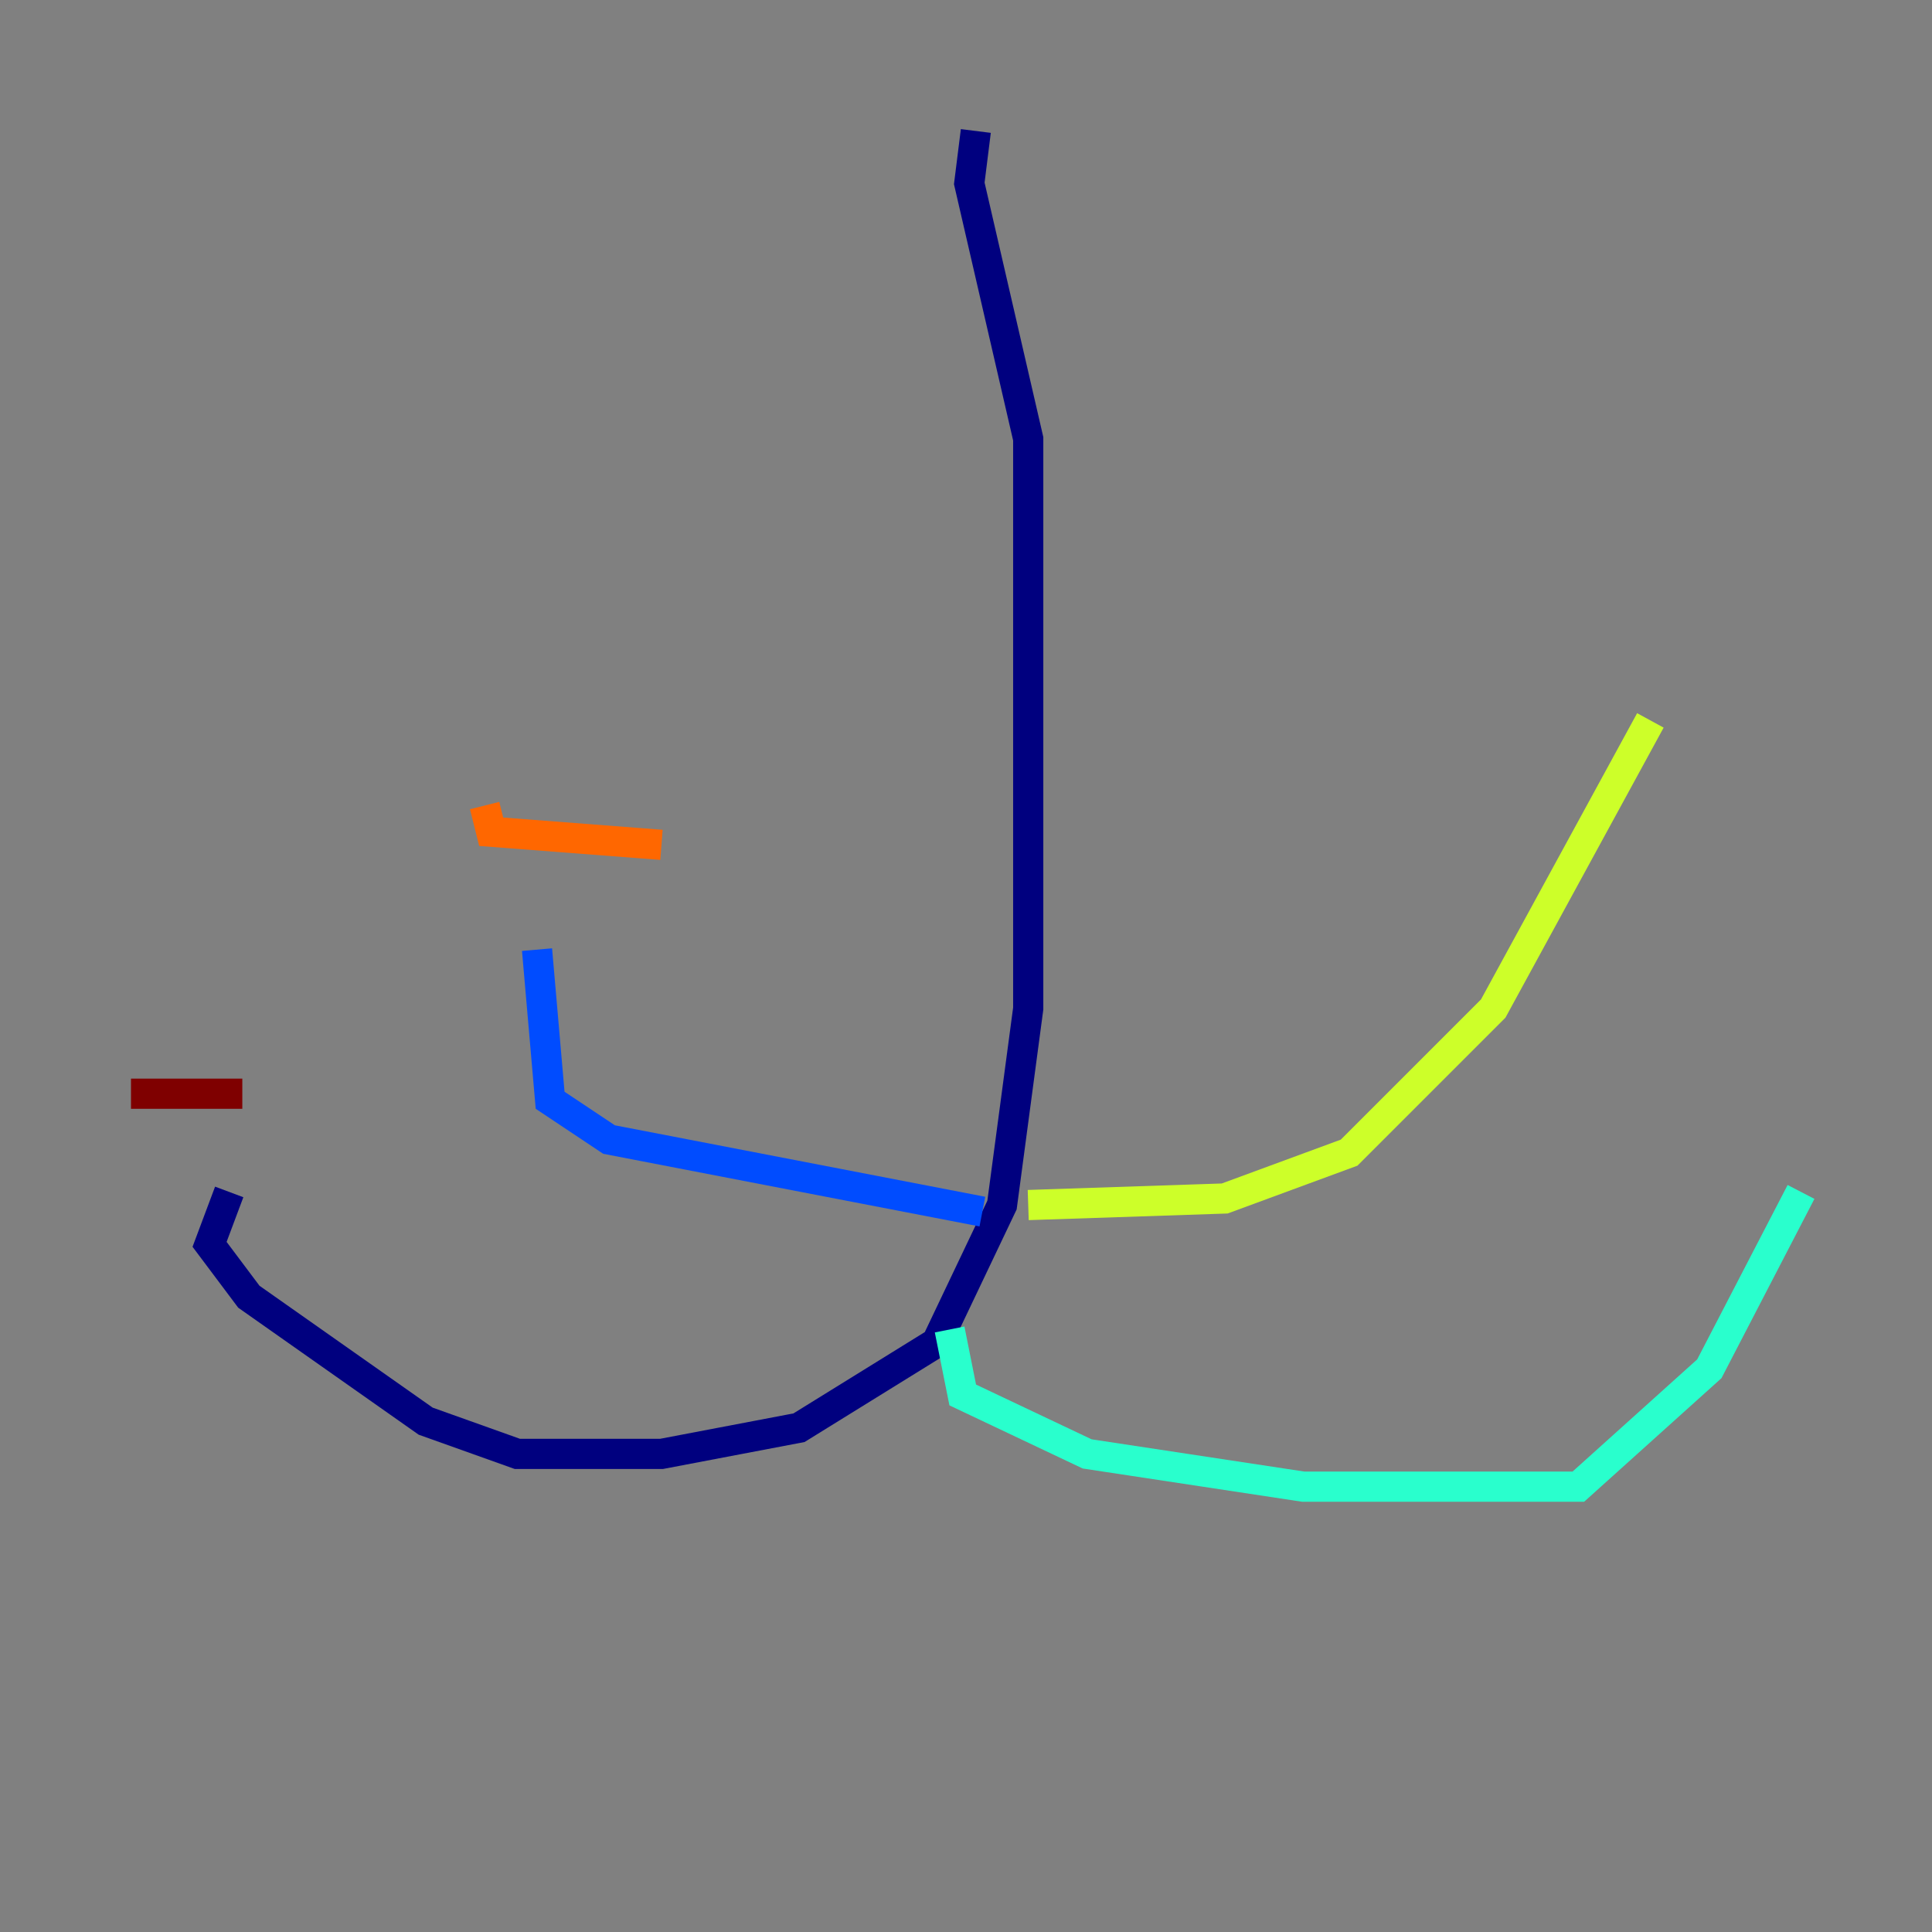 <?xml version="1.0" encoding="utf-8" ?>
<svg baseProfile="tiny" height="128" version="1.2" viewBox="0,0,128,128" width="128" xmlns="http://www.w3.org/2000/svg" xmlns:ev="http://www.w3.org/2001/xml-events" xmlns:xlink="http://www.w3.org/1999/xlink"><rect x="0" y="0" width="128" height="128" fill="#808080" stroke="none"/><defs /><polyline fill="none" points="64.651,8.678 64.217,12.149 68.122,29.071 68.122,66.82 66.386,79.837 62.047,88.949 52.936,94.59 43.824,96.325 34.278,96.325 28.203,94.156 16.488,85.912 13.885,82.441 15.186,78.969" stroke="#00007f" stroke-width="2" /><polyline fill="none" points="65.085,80.271 40.352,75.498 36.447,72.895 35.58,62.915" stroke="#004cff" stroke-width="2" /><polyline fill="none" points="62.915,88.081 63.783,92.42 72.027,96.325 86.346,98.495 104.57,98.495 113.248,90.685 119.322,78.969" stroke="#29ffcd" stroke-width="2" /><polyline fill="none" points="68.122,79.837 81.139,79.403 89.383,76.366 98.929,66.82 109.342,47.729" stroke="#cdff29" stroke-width="2" /><polyline fill="none" points="43.824,55.973 32.542,55.105 32.108,53.37" stroke="#ff6700" stroke-width="2" /><polyline fill="none" points="16.054,72.461 8.678,72.461" stroke="#7f0000" stroke-width="2" /></svg>